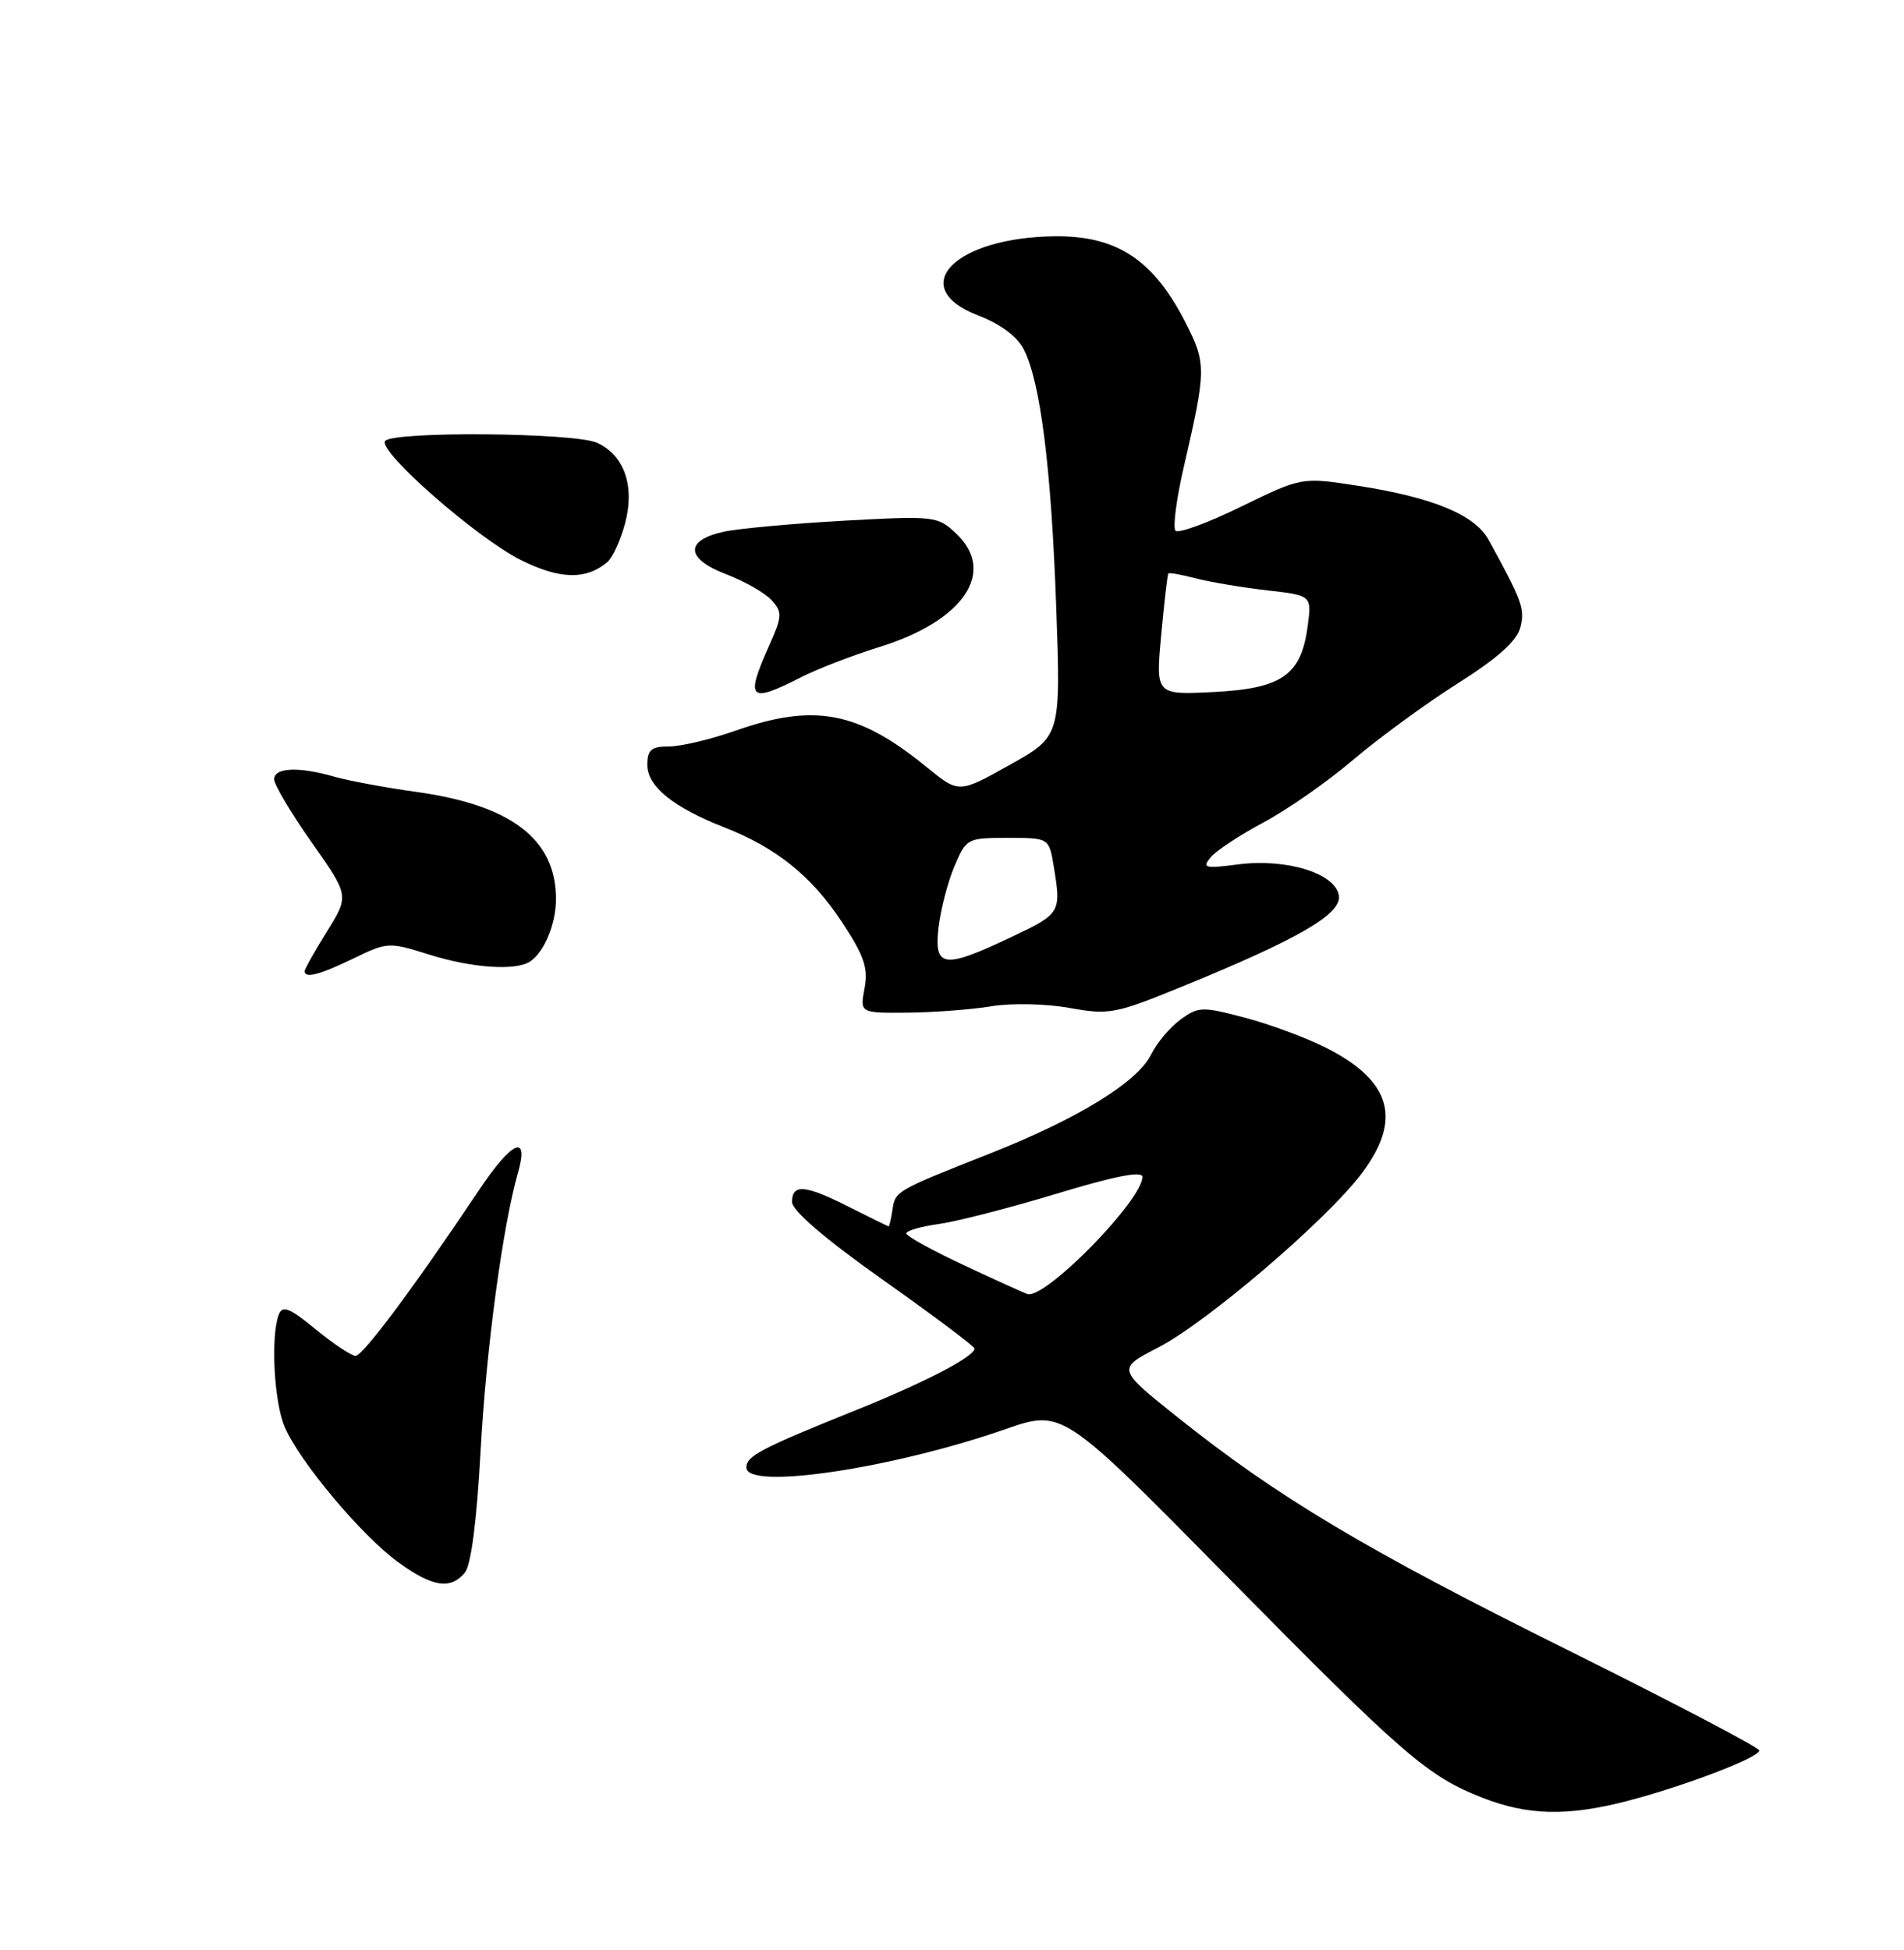<?xml version="1.0" encoding="UTF-8" standalone="no"?>
<!DOCTYPE svg PUBLIC "-//W3C//DTD SVG 1.1//EN" "http://www.w3.org/Graphics/SVG/1.1/DTD/svg11.dtd" >
<svg xmlns="http://www.w3.org/2000/svg" xmlns:xlink="http://www.w3.org/1999/xlink" version="1.1" viewBox="0 0 250 256">
 <g >
 <path fill="currentColor"
d=" M 213.54 236.47 C 221.01 234.54 231.00 230.74 231.00 229.81 C 231.00 229.43 219.63 223.47 205.74 216.57 C 179.30 203.44 167.77 196.56 154.58 186.03 C 146.66 179.70 146.66 179.70 152.08 176.90 C 158.46 173.60 174.01 160.33 178.71 154.16 C 184.15 147.02 182.75 141.93 174.13 137.56 C 171.52 136.24 166.72 134.46 163.45 133.60 C 157.85 132.12 157.35 132.14 155.00 133.85 C 153.62 134.86 151.90 136.91 151.16 138.41 C 149.38 142.05 141.58 146.85 130.00 151.43 C 117.55 156.35 117.55 156.35 117.18 158.85 C 117.00 160.03 116.78 161.00 116.68 161.00 C 116.58 160.99 114.29 159.87 111.58 158.50 C 105.75 155.54 104.00 155.37 104.00 157.79 C 104.00 158.93 108.29 162.62 115.95 168.04 C 122.53 172.69 127.93 176.74 127.95 177.03 C 128.04 178.05 121.46 181.48 112.50 185.08 C 99.88 190.16 98.00 191.14 98.00 192.66 C 98.00 195.65 117.07 192.82 132.00 187.63 C 139.50 185.02 139.50 185.02 161.00 206.84 C 184.29 230.47 187.42 233.19 194.69 236.03 C 200.61 238.34 205.79 238.46 213.54 236.47 Z  M 61.04 206.46 C 61.85 205.47 62.60 199.70 63.10 190.55 C 63.82 177.21 66.00 160.99 68.00 154.00 C 69.50 148.76 67.24 149.75 62.91 156.22 C 54.40 168.94 47.65 178.00 46.69 178.00 C 46.15 178.00 43.79 176.43 41.45 174.52 C 37.98 171.67 37.09 171.32 36.60 172.60 C 35.53 175.40 35.97 183.99 37.36 187.28 C 39.26 191.80 47.48 201.61 52.27 205.08 C 56.79 208.36 59.15 208.73 61.04 206.46 Z  M 130.21 132.10 C 132.84 131.67 137.36 131.77 140.42 132.32 C 145.61 133.26 146.44 133.11 155.21 129.52 C 170.50 123.28 176.14 120.01 175.80 117.59 C 175.38 114.66 168.93 112.66 162.58 113.48 C 158.19 114.05 157.80 113.95 158.96 112.55 C 159.68 111.68 162.81 109.62 165.92 107.96 C 169.03 106.30 174.34 102.60 177.71 99.72 C 181.09 96.85 187.26 92.34 191.42 89.71 C 196.69 86.37 199.18 84.14 199.63 82.35 C 200.24 79.91 199.87 78.91 195.45 70.86 C 193.65 67.59 188.13 65.30 178.38 63.79 C 170.93 62.63 170.93 62.63 162.99 66.50 C 158.62 68.64 154.73 70.06 154.35 69.68 C 153.97 69.30 154.46 65.50 155.45 61.24 C 158.39 48.52 158.40 47.73 155.69 42.40 C 151.50 34.17 146.73 30.98 138.68 31.02 C 125.33 31.10 118.84 37.76 128.52 41.45 C 131.34 42.53 133.56 44.18 134.41 45.84 C 136.61 50.12 138.02 61.29 138.68 79.58 C 139.29 96.66 139.29 96.66 132.59 100.41 C 125.90 104.16 125.90 104.16 121.70 100.73 C 112.71 93.38 106.94 92.28 96.59 95.92 C 93.34 97.06 89.41 98.00 87.84 98.00 C 85.50 98.00 85.00 98.43 85.00 100.43 C 85.00 103.24 88.40 105.99 95.06 108.60 C 101.92 111.28 106.54 114.99 110.51 120.99 C 113.47 125.47 114.02 127.08 113.52 129.74 C 112.91 133.00 112.91 133.00 119.20 132.94 C 122.67 132.91 127.62 132.53 130.21 132.10 Z  M 46.45 125.81 C 50.85 123.67 51.09 123.66 56.32 125.31 C 61.93 127.08 67.73 127.48 69.60 126.23 C 71.47 124.99 73.00 121.28 73.00 118.02 C 73.00 110.18 67.14 105.69 54.64 103.96 C 50.56 103.39 45.71 102.49 43.87 101.96 C 39.20 100.62 36.00 100.76 36.00 102.31 C 36.00 103.02 38.22 106.76 40.93 110.60 C 45.85 117.59 45.85 117.59 42.93 122.29 C 41.32 124.88 40.00 127.22 40.00 127.50 C 40.00 128.49 42.02 127.96 46.45 125.81 Z  M 105.10 88.95 C 107.31 87.82 111.98 86.02 115.47 84.94 C 126.56 81.51 130.90 75.07 125.52 70.02 C 123.11 67.75 122.70 67.71 110.77 68.36 C 104.02 68.74 96.93 69.39 95.01 69.81 C 89.88 70.94 90.02 73.35 95.33 75.38 C 97.77 76.31 100.46 77.85 101.32 78.80 C 102.75 80.38 102.71 80.92 100.94 84.88 C 97.84 91.82 98.40 92.37 105.10 88.95 Z  M 79.74 73.80 C 80.42 73.23 81.47 70.96 82.06 68.76 C 83.39 63.83 81.99 59.77 78.39 58.13 C 75.42 56.78 51.37 56.59 50.56 57.91 C 49.69 59.31 62.59 70.61 68.35 73.50 C 73.49 76.07 76.90 76.16 79.74 73.80 Z  M 126.75 166.19 C 122.49 164.20 119.00 162.28 119.00 161.93 C 119.00 161.57 120.93 161.01 123.28 160.69 C 125.63 160.36 132.61 158.57 138.78 156.70 C 146.34 154.40 150.00 153.69 150.00 154.50 C 150.00 157.55 137.40 170.43 134.95 169.90 C 134.70 169.85 131.01 168.18 126.75 166.19 Z  M 123.23 121.75 C 123.51 119.41 124.44 115.81 125.31 113.75 C 126.87 110.07 127.00 110.00 132.32 110.00 C 137.74 110.00 137.74 110.00 138.36 113.75 C 139.36 119.82 139.28 119.95 132.75 123.04 C 123.88 127.24 122.62 127.07 123.23 121.75 Z  M 152.47 83.37 C 152.87 79.04 153.29 75.40 153.41 75.28 C 153.52 75.15 155.16 75.45 157.06 75.94 C 158.95 76.43 163.14 77.13 166.37 77.50 C 172.24 78.17 172.24 78.17 171.70 82.23 C 170.84 88.64 168.33 90.39 159.36 90.85 C 151.74 91.23 151.74 91.23 152.47 83.37 Z "/>
</g>
</svg>